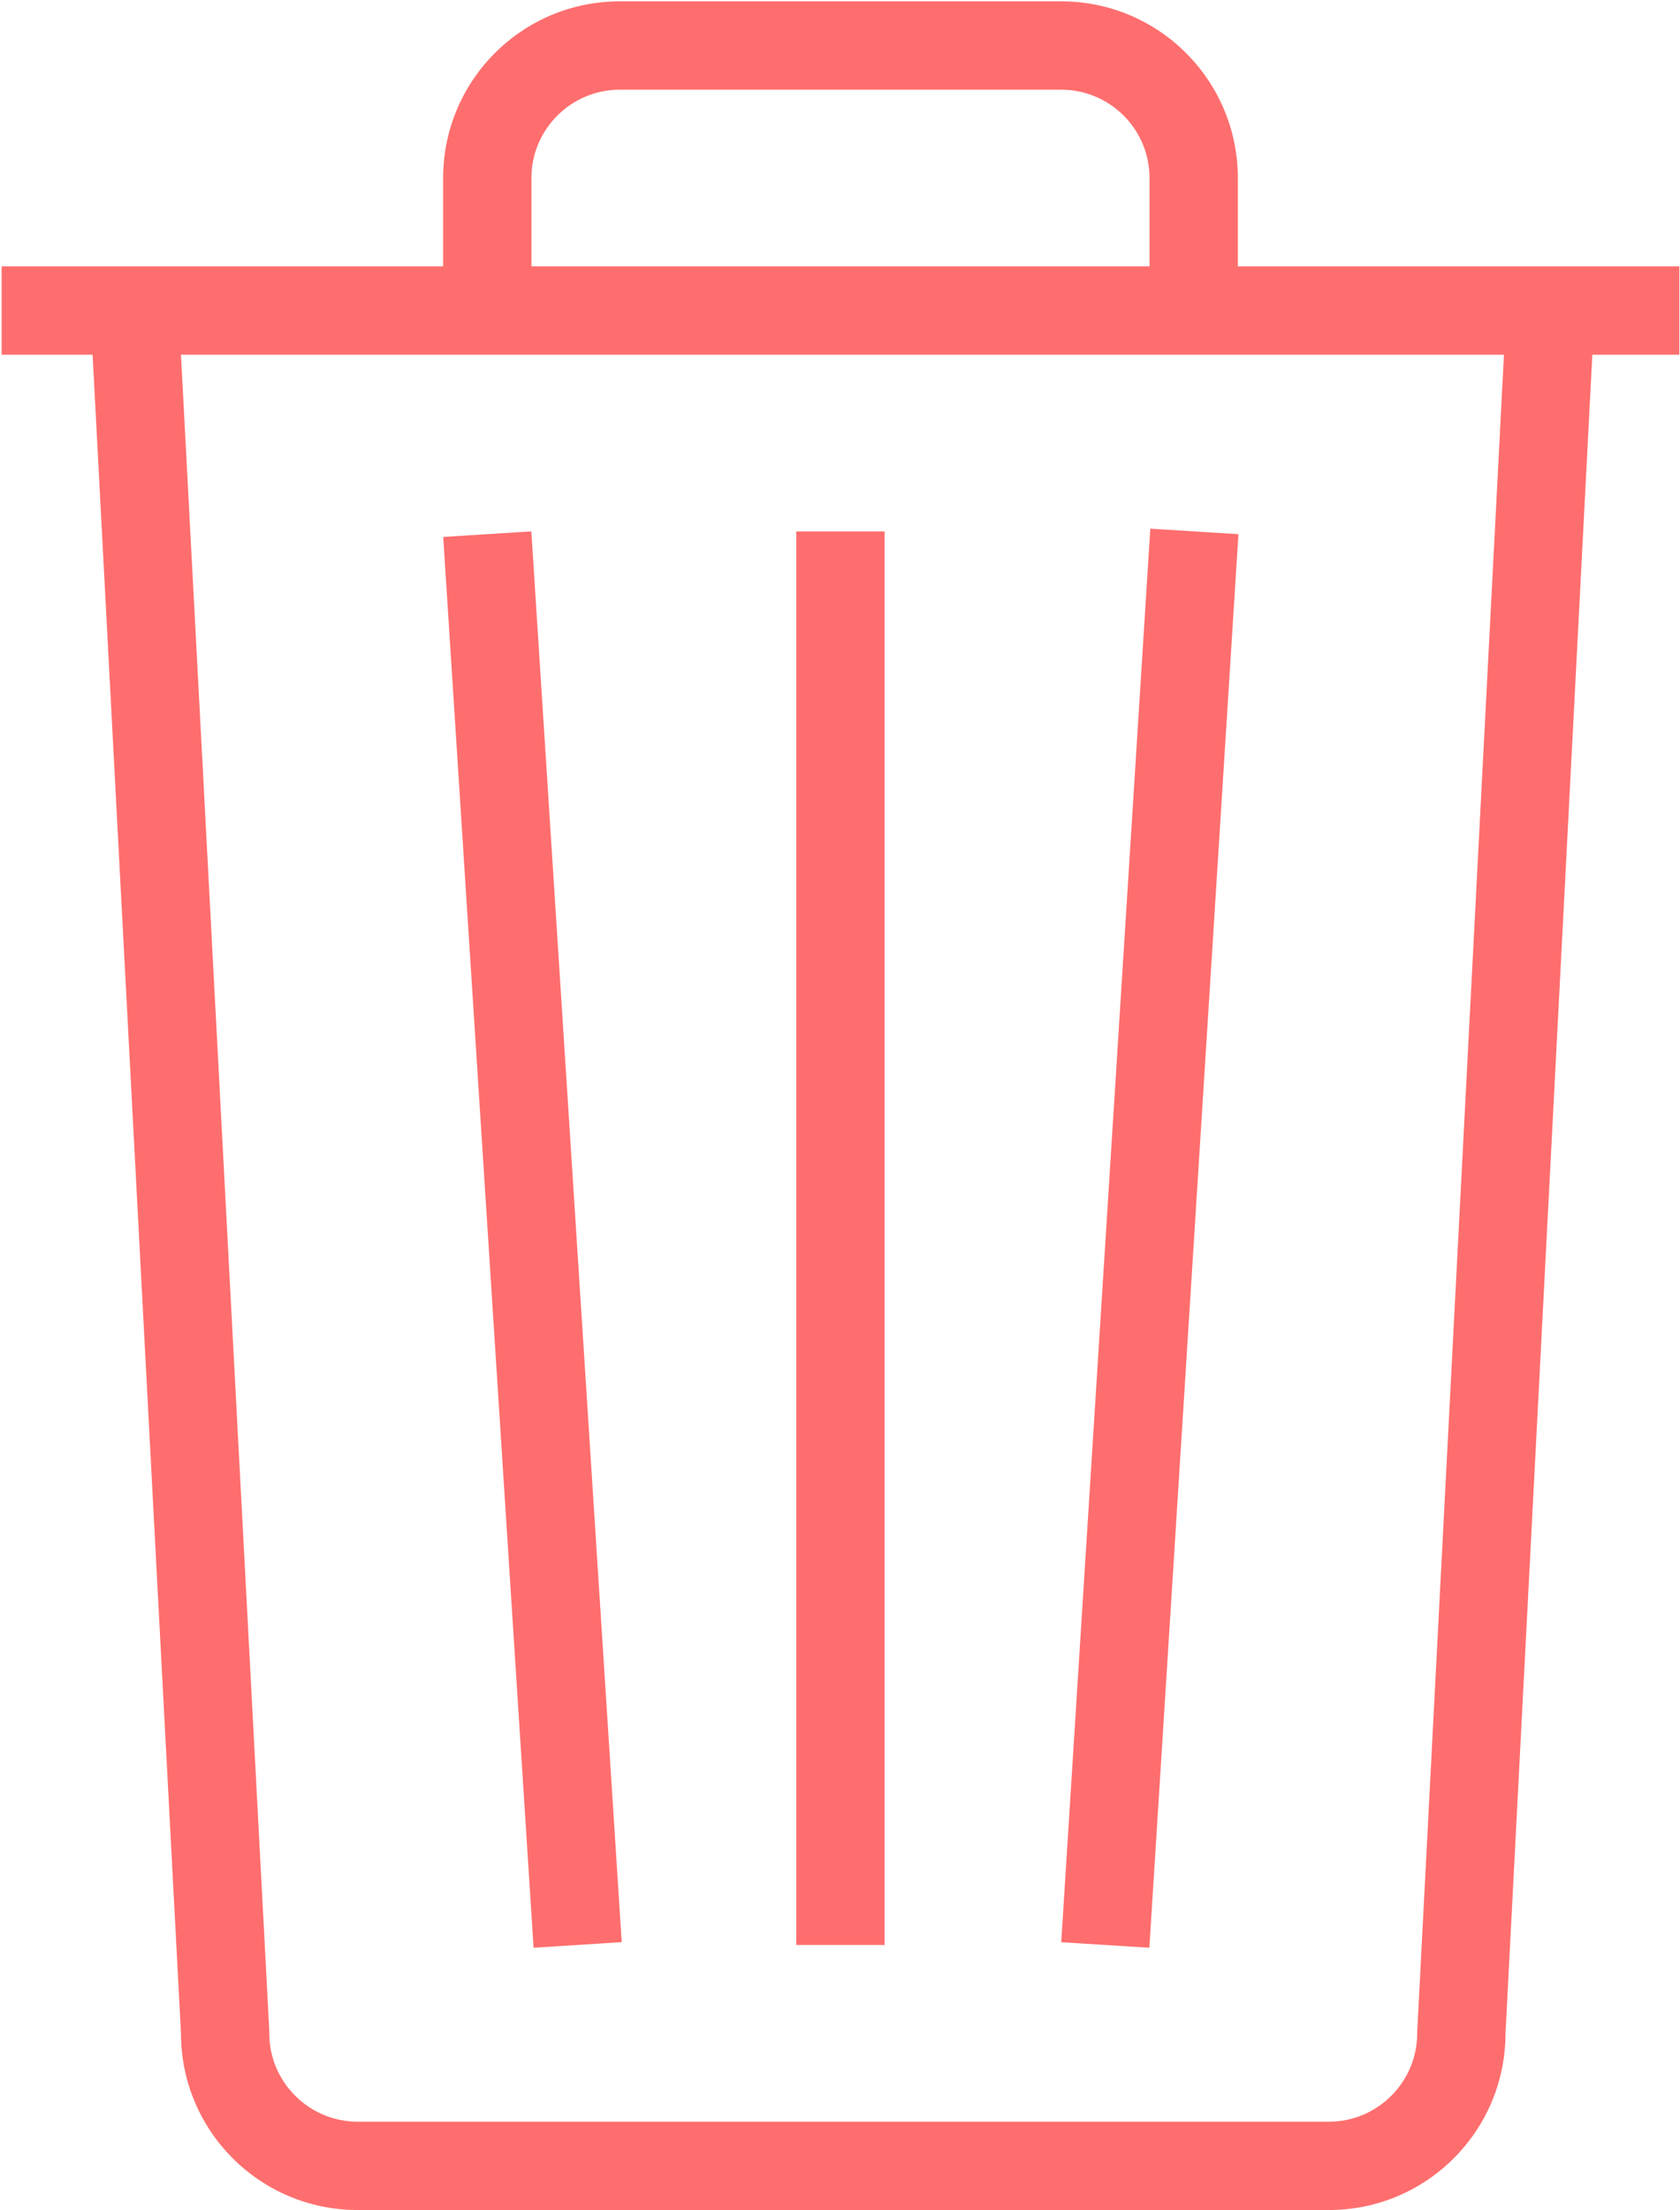 <?xml version="1.0" encoding="UTF-8" standalone="no"?>
<svg width="378px" height="497px" viewBox="0 0 378 497" version="1.1" xmlns="http://www.w3.org/2000/svg" xmlns:xlink="http://www.w3.org/1999/xlink">
    <!-- Generator: Sketch 39.1 (31720) - http://www.bohemiancoding.com/sketch -->
    <title>Group</title>
    <desc>Created with Sketch.</desc>
    <defs></defs>
    <g id="Page-1" stroke="none" stroke-width="1" fill="none" fill-rule="evenodd">
        <g id="icon-trash" fill="#FF6E6E">
            <g id="Group">
                <path d="M377.852,59.908 L278.513,59.908 L278.513,40.04 C278.513,18.097 260.721,0.304 238.777,0.304 L139.438,0.304 C117.494,0.304 99.702,18.097 99.702,40.04 L99.702,59.908 L0.363,59.908 L0.363,79.776 L20.833,79.776 L40.72,457.265 C40.72,479.209 58.512,497.001 80.456,497.001 L299.002,497.001 C320.946,497.001 338.738,479.209 338.738,457.265 L358.276,79.776 L377.853,79.776 L377.853,59.908 L377.852,59.908 Z M119.57,40.04 C119.57,29.078 128.496,20.172 139.438,20.172 L238.777,20.172 C249.739,20.172 258.645,29.078 258.645,40.04 L258.645,59.908 L119.57,59.908 L119.57,40.04 L119.57,40.04 Z M318.908,456.236 L318.869,456.741 L318.869,457.265 C318.869,468.208 309.963,477.133 299.001,477.133 L80.455,477.133 C69.513,477.133 60.587,468.208 60.587,457.265 L60.587,456.741 L60.568,456.218 L40.72,79.776 L338.389,79.776 L318.908,456.236 L318.908,456.236 Z" id="Shape"></path>
                <rect id="Rectangle-path" x="179.173" y="119.511" width="19.868" height="317.885"></rect>
                <polygon id="Shape" points="139.884 436.757 119.551 119.493 99.722 120.753 120.056 438.017"></polygon>
                <polygon id="Shape" points="278.649 120.132 258.82 118.891 238.777 436.776 258.606 438.017"></polygon>
            </g>
        </g>
    </g>
</svg>